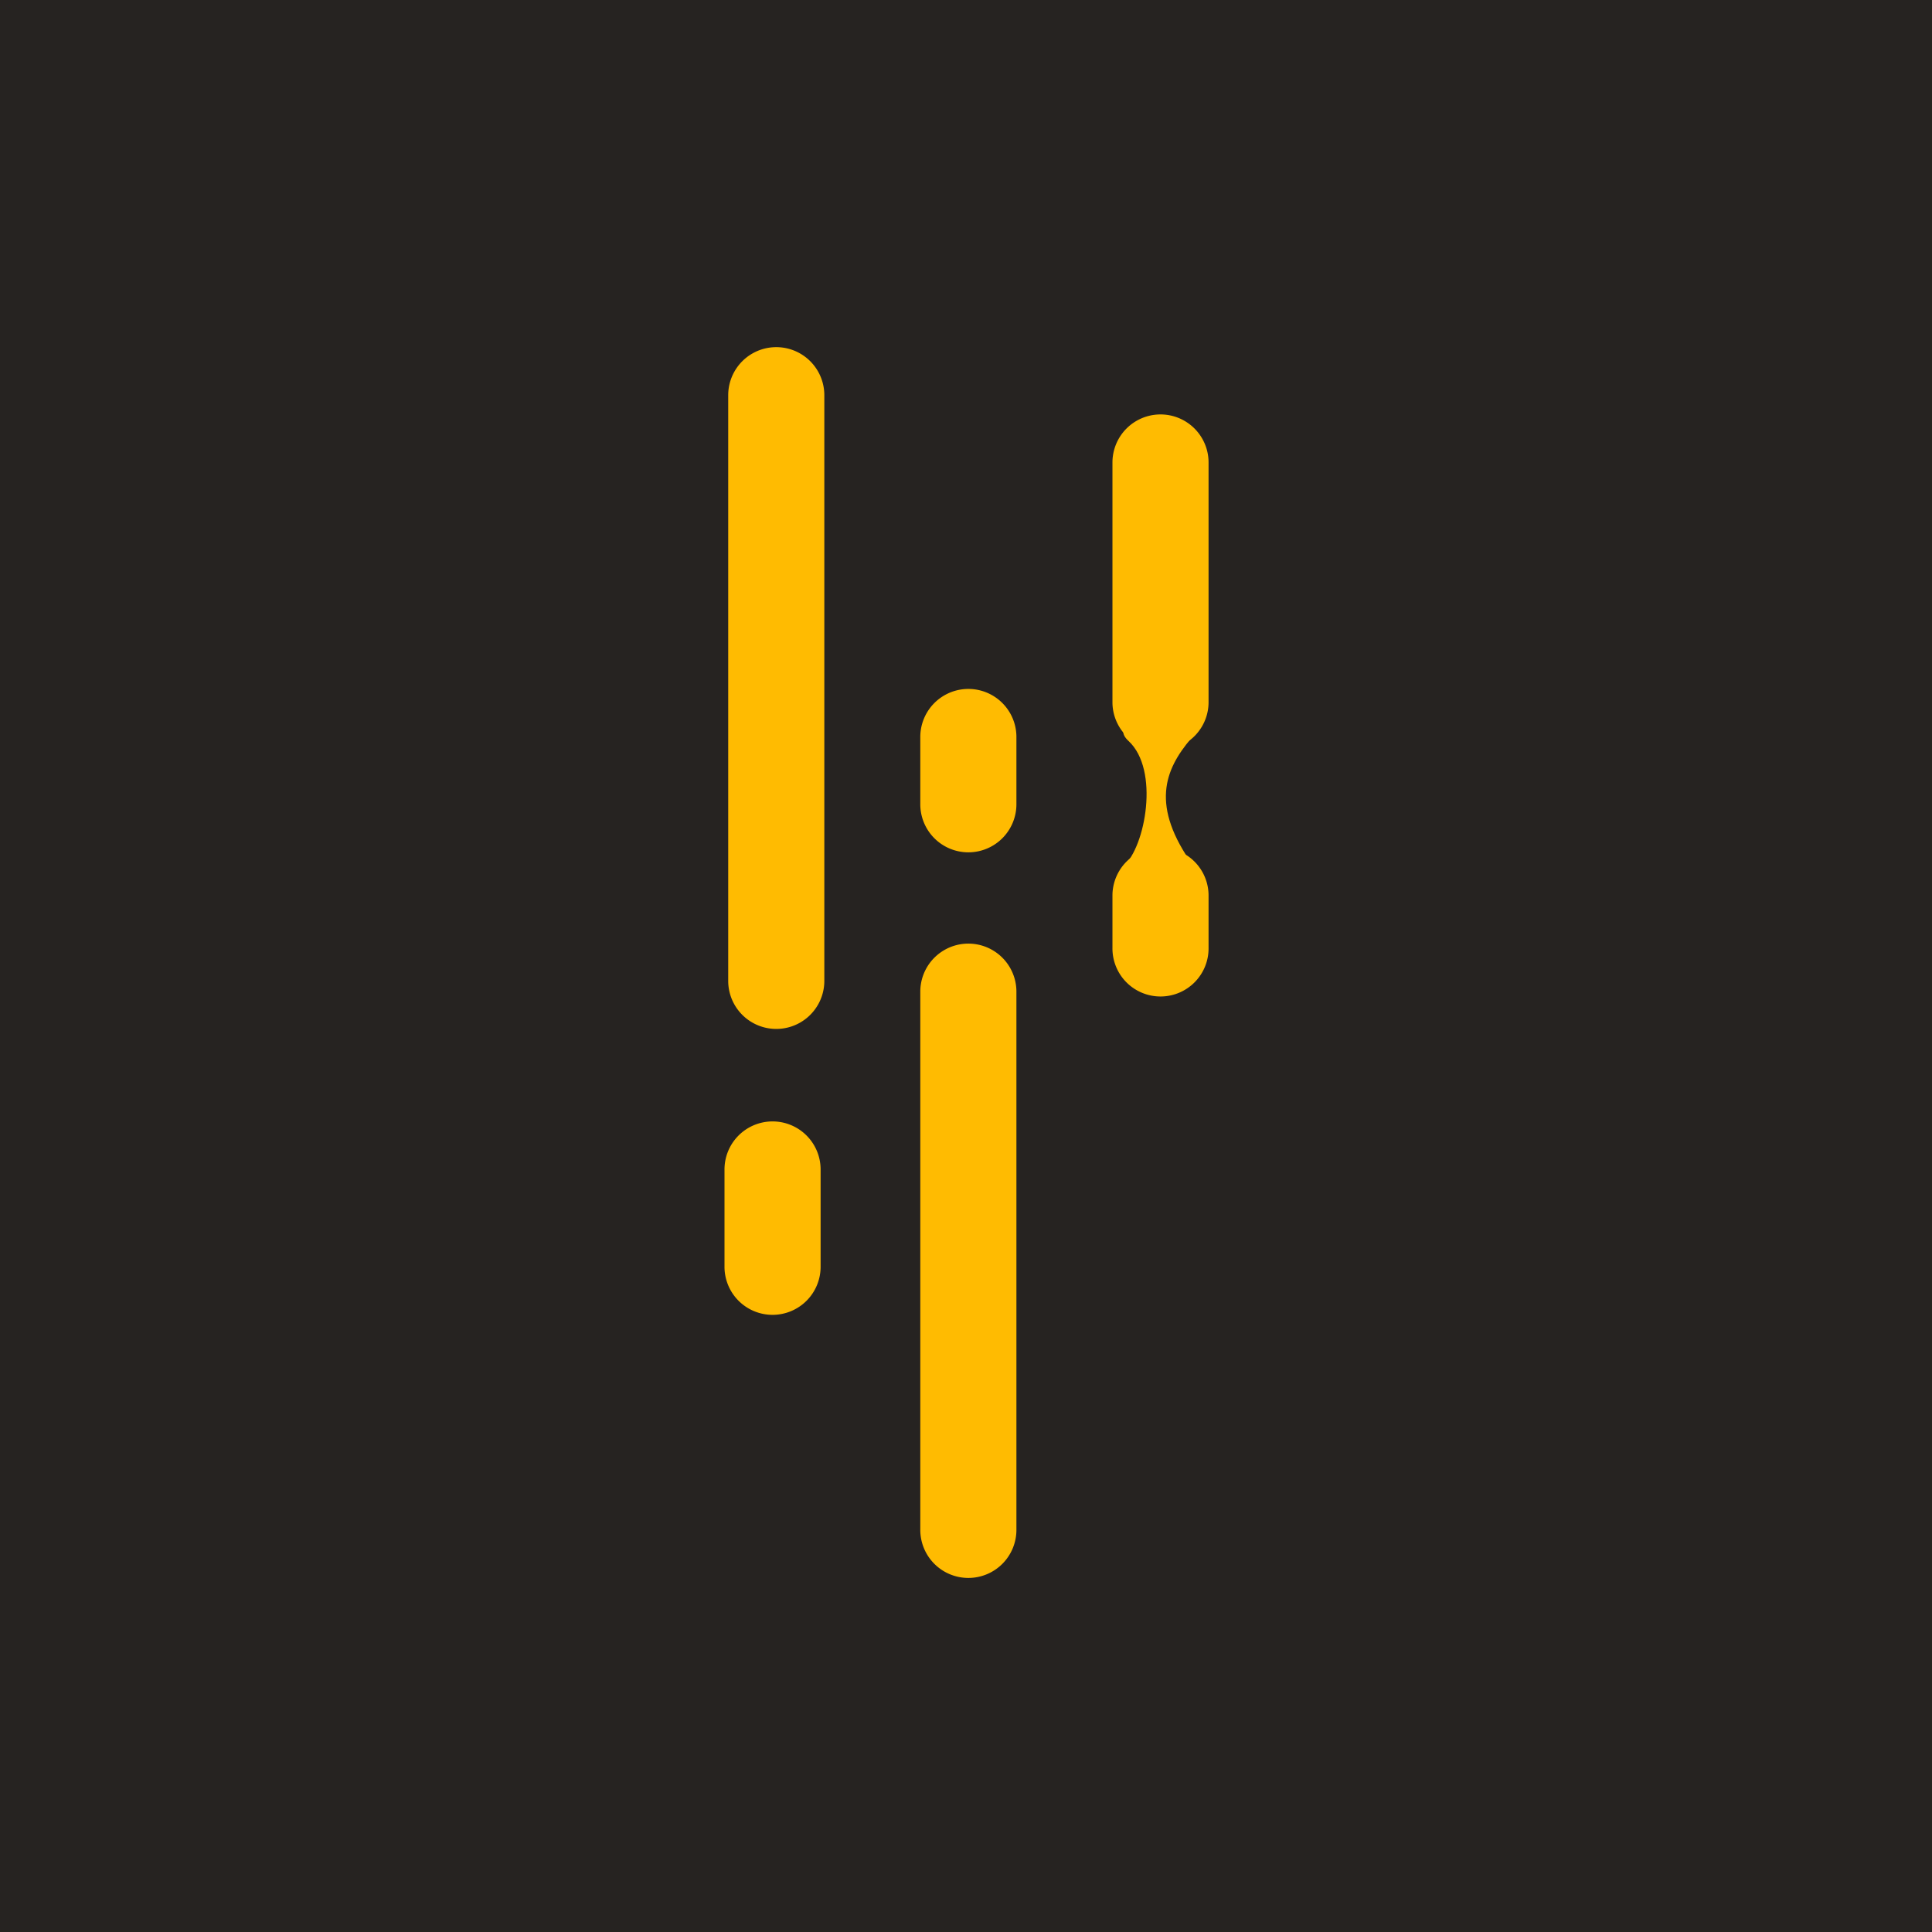 <svg xmlns="http://www.w3.org/2000/svg" width="256" height="256" fill="none"><path fill="#262321" d="M0 0h256v256H0z"/><g fill="#FFBB01" filter="url(#a)"><path d="M109.227 52.367a6.367 6.367 0 0 0-12.735 0v77.683a6.368 6.368 0 0 0 12.735 0zm-.492 102.675a6.368 6.368 0 1 0-12.735 0v12.734a6.368 6.368 0 1 0 12.735 0zm25.945 47.595a6.368 6.368 0 1 1-12.735 0v-71.315a6.368 6.368 0 0 1 12.735 0zm0-96.147a6.368 6.368 0 1 1-12.735 0v-8.914a6.368 6.368 0 0 1 12.735 0zm25.461 19.102a6.368 6.368 0 1 1-12.735 0v-7.004a6.368 6.368 0 0 1 12.735 0zm0-64.31a6.367 6.367 0 0 0-12.735 0v31.837a6.368 6.368 0 0 0 12.735 0z"/><path d="M149.536 98.184c4.139 3.82 2.229 14.008-.637 16.555l2.228 10.506c4.245-.849 11.589-4.139 7.004-10.506-5.73-7.959-3.819-12.735-.317-16.874s-12.417-3.502-8.278.319"/></g><defs><filter id="a" width="124.141" height="223.005" x="66" y="16" color-interpolation-filters="sRGB" filterUnits="userSpaceOnUse"><feFlood flood-opacity="0" result="BackgroundImageFix"/><feColorMatrix in="SourceAlpha" result="hardAlpha" values="0 0 0 0 0 0 0 0 0 0 0 0 0 0 0 0 0 0 127 0"/><feOffset/><feGaussianBlur stdDeviation="15"/><feComposite in2="hardAlpha" operator="out"/><feColorMatrix values="0 0 0 0 1 0 0 0 0 0.785 0 0 0 0 0.022 0 0 0 1 0"/><feBlend in2="BackgroundImageFix" result="effect1_dropShadow_4465_4117"/><feColorMatrix in="SourceAlpha" result="hardAlpha" values="0 0 0 0 0 0 0 0 0 0 0 0 0 0 0 0 0 0 127 0"/><feOffset/><feGaussianBlur stdDeviation="15"/><feComposite in2="hardAlpha" operator="out"/><feColorMatrix values="0 0 0 0 1 0 0 0 0 0.814 0 0 0 0 0.154 0 0 0 1 0"/><feBlend in2="effect1_dropShadow_4465_4117" result="effect2_dropShadow_4465_4117"/><feBlend in="SourceGraphic" in2="effect2_dropShadow_4465_4117" result="shape"/><feColorMatrix in="SourceAlpha" result="hardAlpha" values="0 0 0 0 0 0 0 0 0 0 0 0 0 0 0 0 0 0 127 0"/><feOffset/><feGaussianBlur stdDeviation="50"/><feComposite in2="hardAlpha" k2="-1" k3="1" operator="arithmetic"/><feColorMatrix values="0 0 0 0 1 0 0 0 0 0.897 0 0 0 0 0.614 0 0 0 1 0"/><feBlend in2="shape" result="effect3_innerShadow_4465_4117"/><feColorMatrix in="SourceAlpha" result="hardAlpha" values="0 0 0 0 0 0 0 0 0 0 0 0 0 0 0 0 0 0 127 0"/><feOffset/><feGaussianBlur stdDeviation="25"/><feComposite in2="hardAlpha" k2="-1" k3="1" operator="arithmetic"/><feColorMatrix values="0 0 0 0 1 0 0 0 0 0.961 0 0 0 0 0.609 0 0 0 1 0"/><feBlend in2="effect3_innerShadow_4465_4117" result="effect4_innerShadow_4465_4117"/></filter></defs></svg>